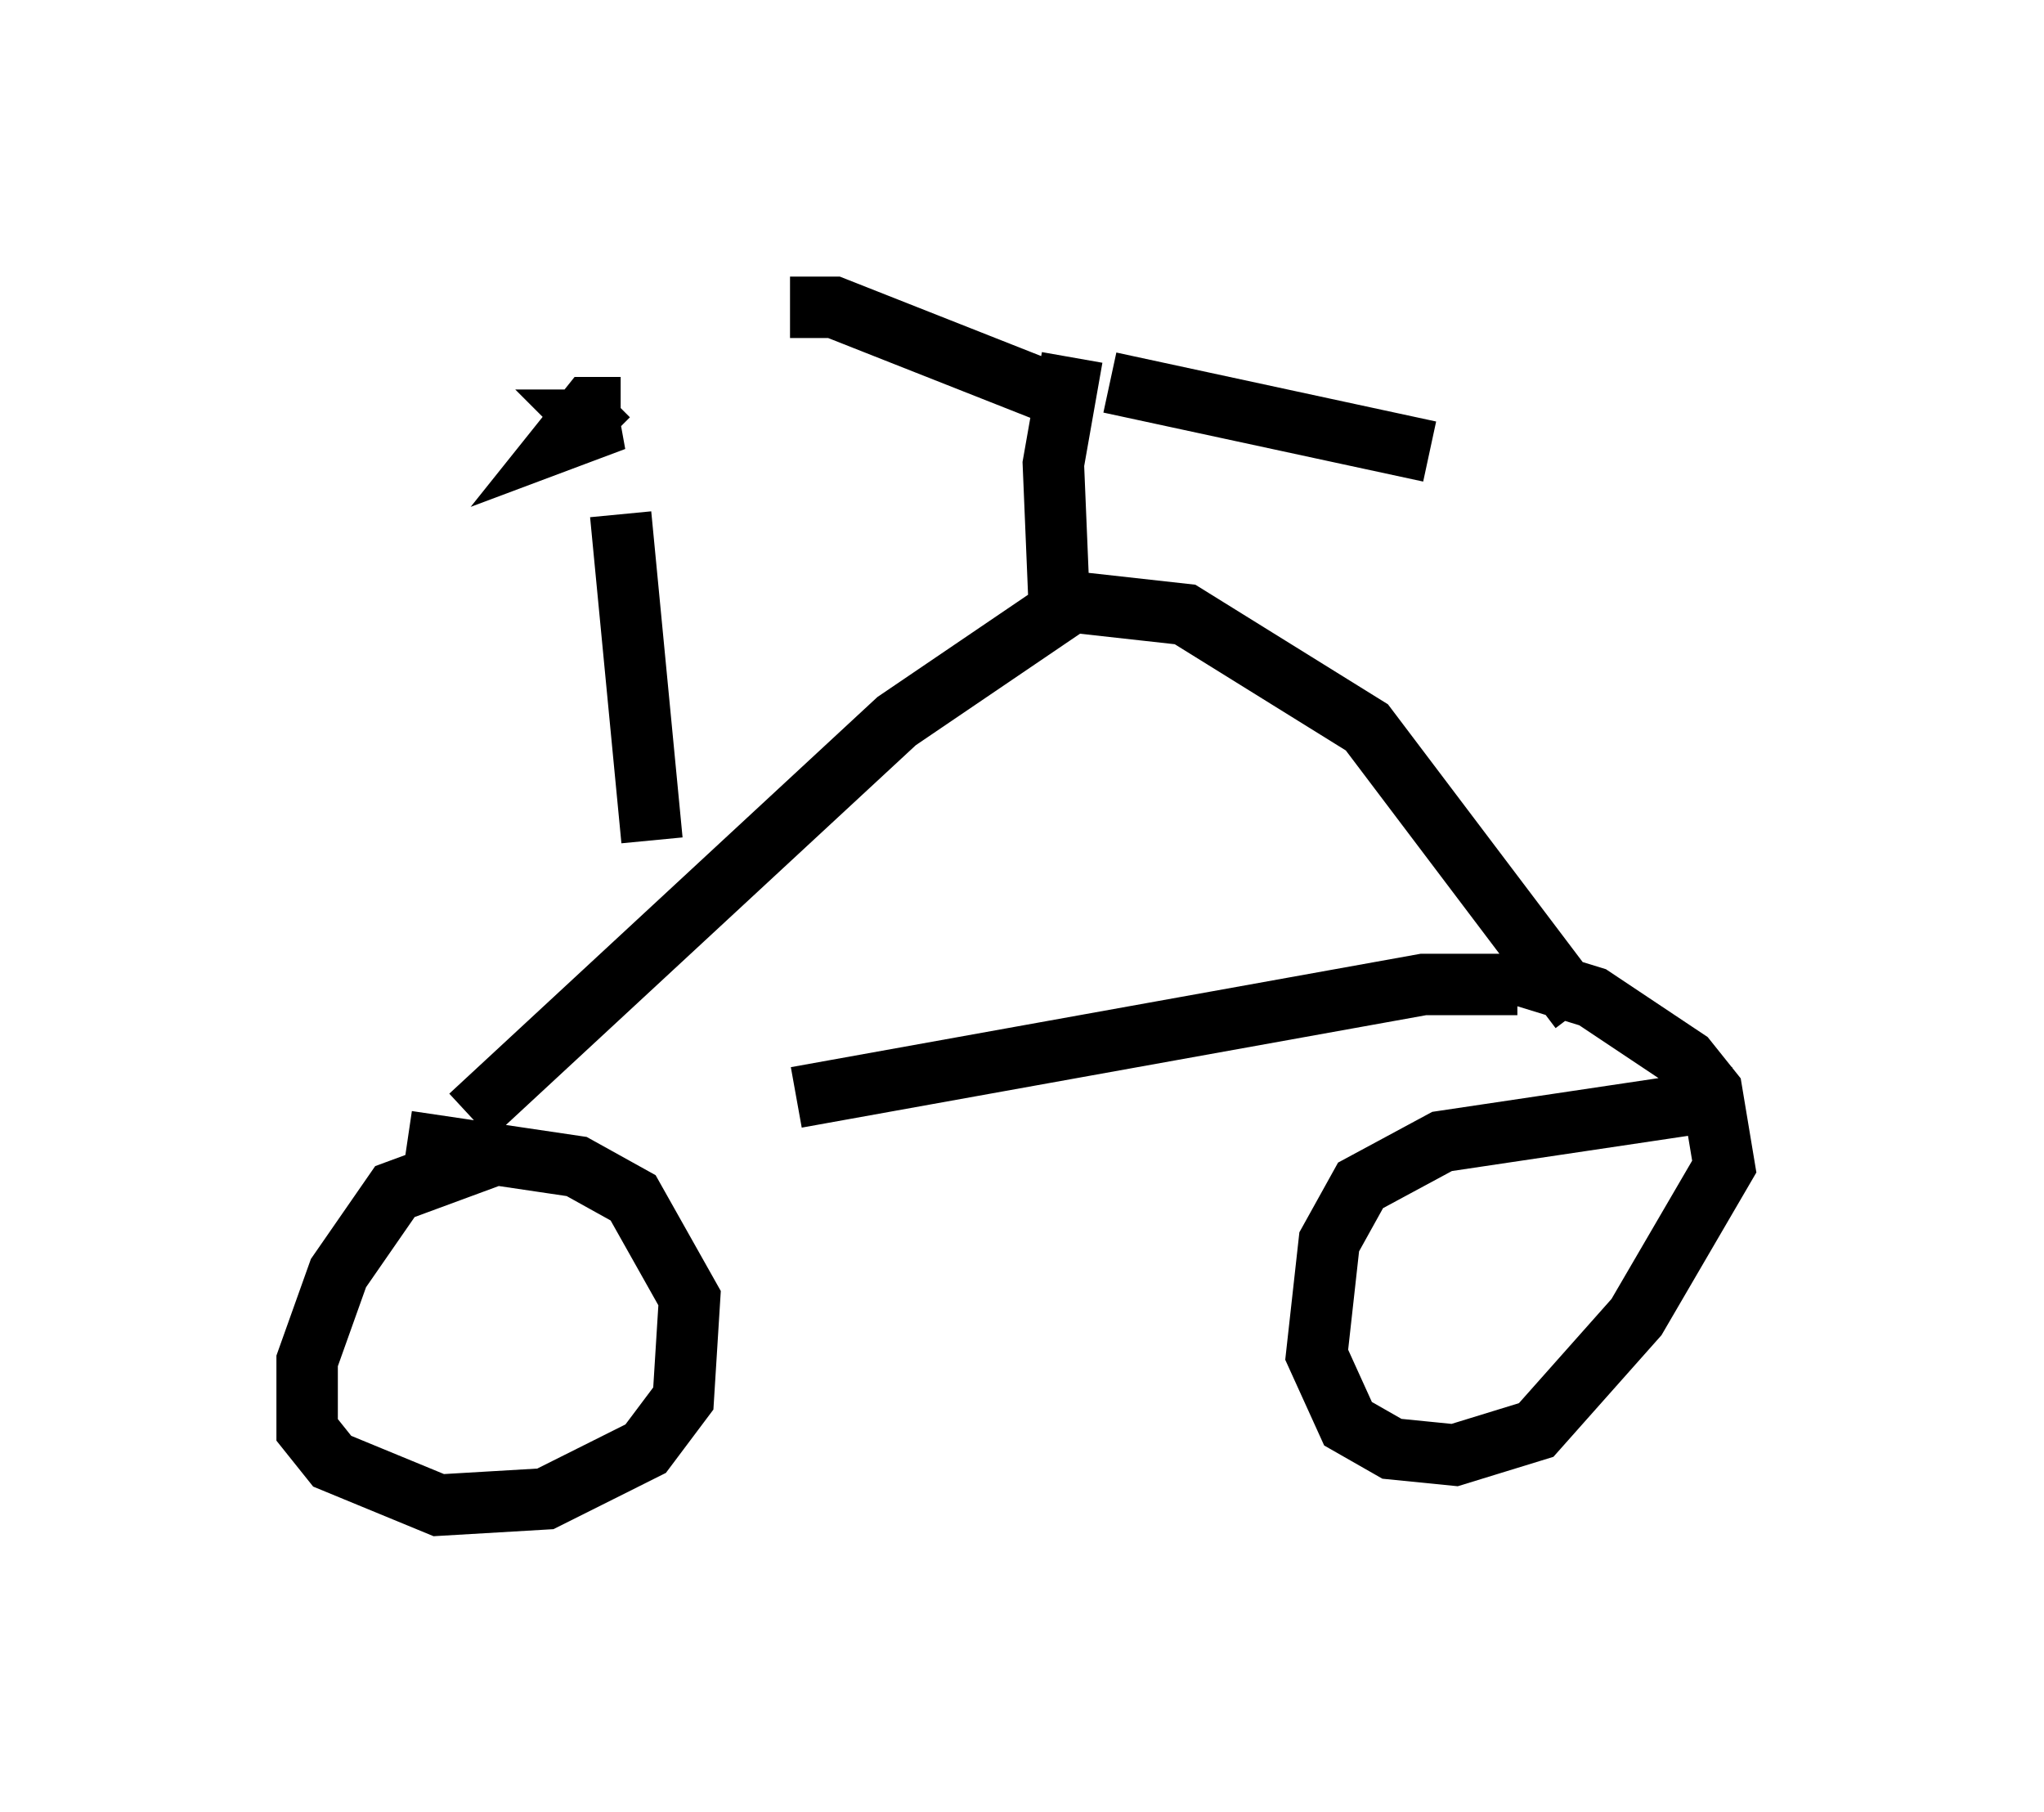 <?xml version="1.0" encoding="utf-8" ?>
<svg baseProfile="full" height="29.498" version="1.1" width="33.275" xmlns="http://www.w3.org/2000/svg" xmlns:ev="http://www.w3.org/2001/xml-events" xmlns:xlink="http://www.w3.org/1999/xlink"><defs /><rect fill="white" height="29.498" width="33.275" x="0" y="0" /><path d="M8.573, 18.373 m4.39, -0.51 l10.208, -1.838 1.531, 0.0 m-17.048, 2.144 l6.942, -6.431 2.858, -1.94 l1.838, 0.204 2.96, 1.838 l3.471, 4.594 m-8.473, -6.431 l-0.102, -2.45 0.306, -1.735 m-6.84, 7.861 l-0.51, -5.308 m0.0, -1.735 l-0.51, 0.0 -0.408, 0.51 l0.817, -0.306 -0.408, 0.0 l0.306, 0.306 m8.167, -0.919 l5.206, 1.123 m-5.819, -0.817 l-3.879, -1.531 -0.715, 0.0 m-4.492, 13.679 l-1.94, 0.715 -0.919, 1.327 l-0.51, 1.429 0.0, 1.123 l0.408, 0.51 1.735, 0.715 l1.735, -0.102 1.633, -0.817 l0.613, -0.817 0.102, -1.633 l-0.919, -1.633 -0.919, -0.51 l-2.756, -0.408 m21.642, -0.715 l-4.798, 0.715 -1.327, 0.715 l-0.51, 0.919 -0.204, 1.838 l0.51, 1.123 0.715, 0.408 l1.021, 0.102 1.327, -0.408 l1.633, -1.838 1.429, -2.45 l-0.204, -1.225 -0.408, -0.51 l-1.531, -1.021 -1.327, -0.408 " fill="none" stroke="black" stroke-width="1" /></svg>